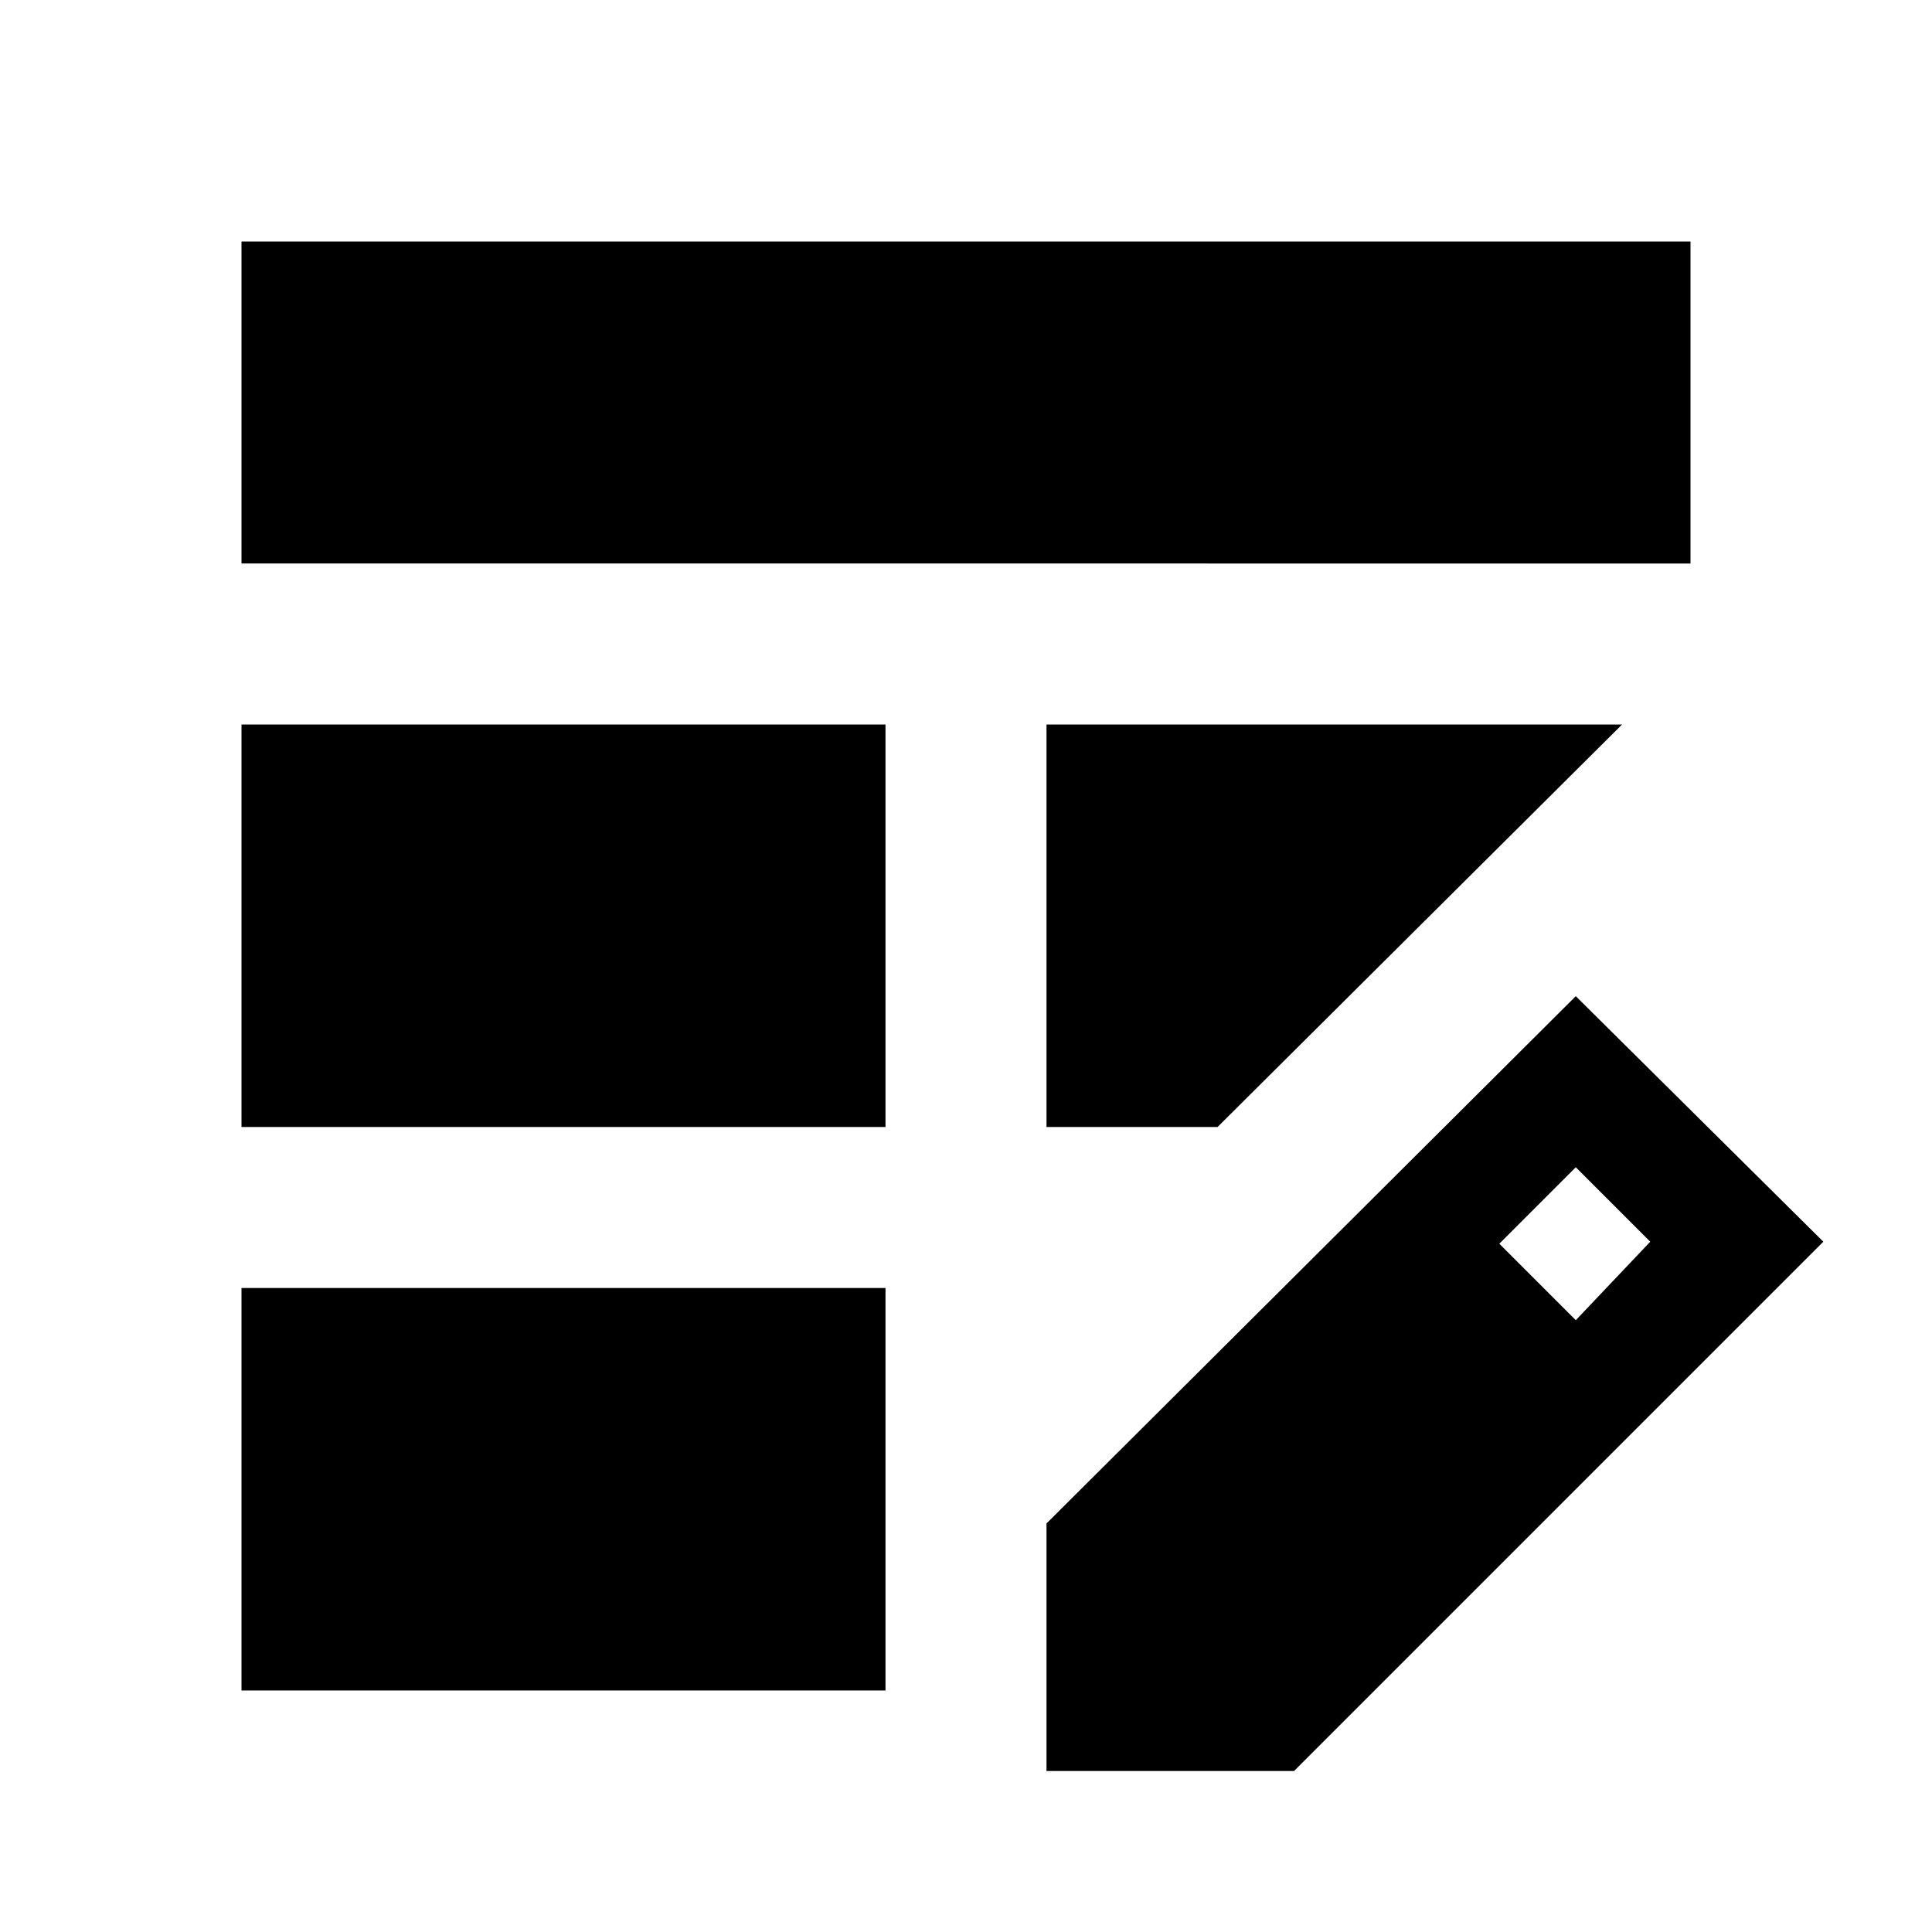 <svg xmlns="http://www.w3.org/2000/svg" width="1em" height="1em" viewBox="0 0 24 24"><path fill="currentColor" d="M3 14V9h8v5zm0-7V3h18v4zm0 14v-5h8v5zm10-7V9h7.15l-5.025 5zm0 8v-3.075l6.575-6.55l3.075 3.05L16.075 22zm6.575-5.6l.925-.975l-.925-.925l-.95.95z"/></svg>
